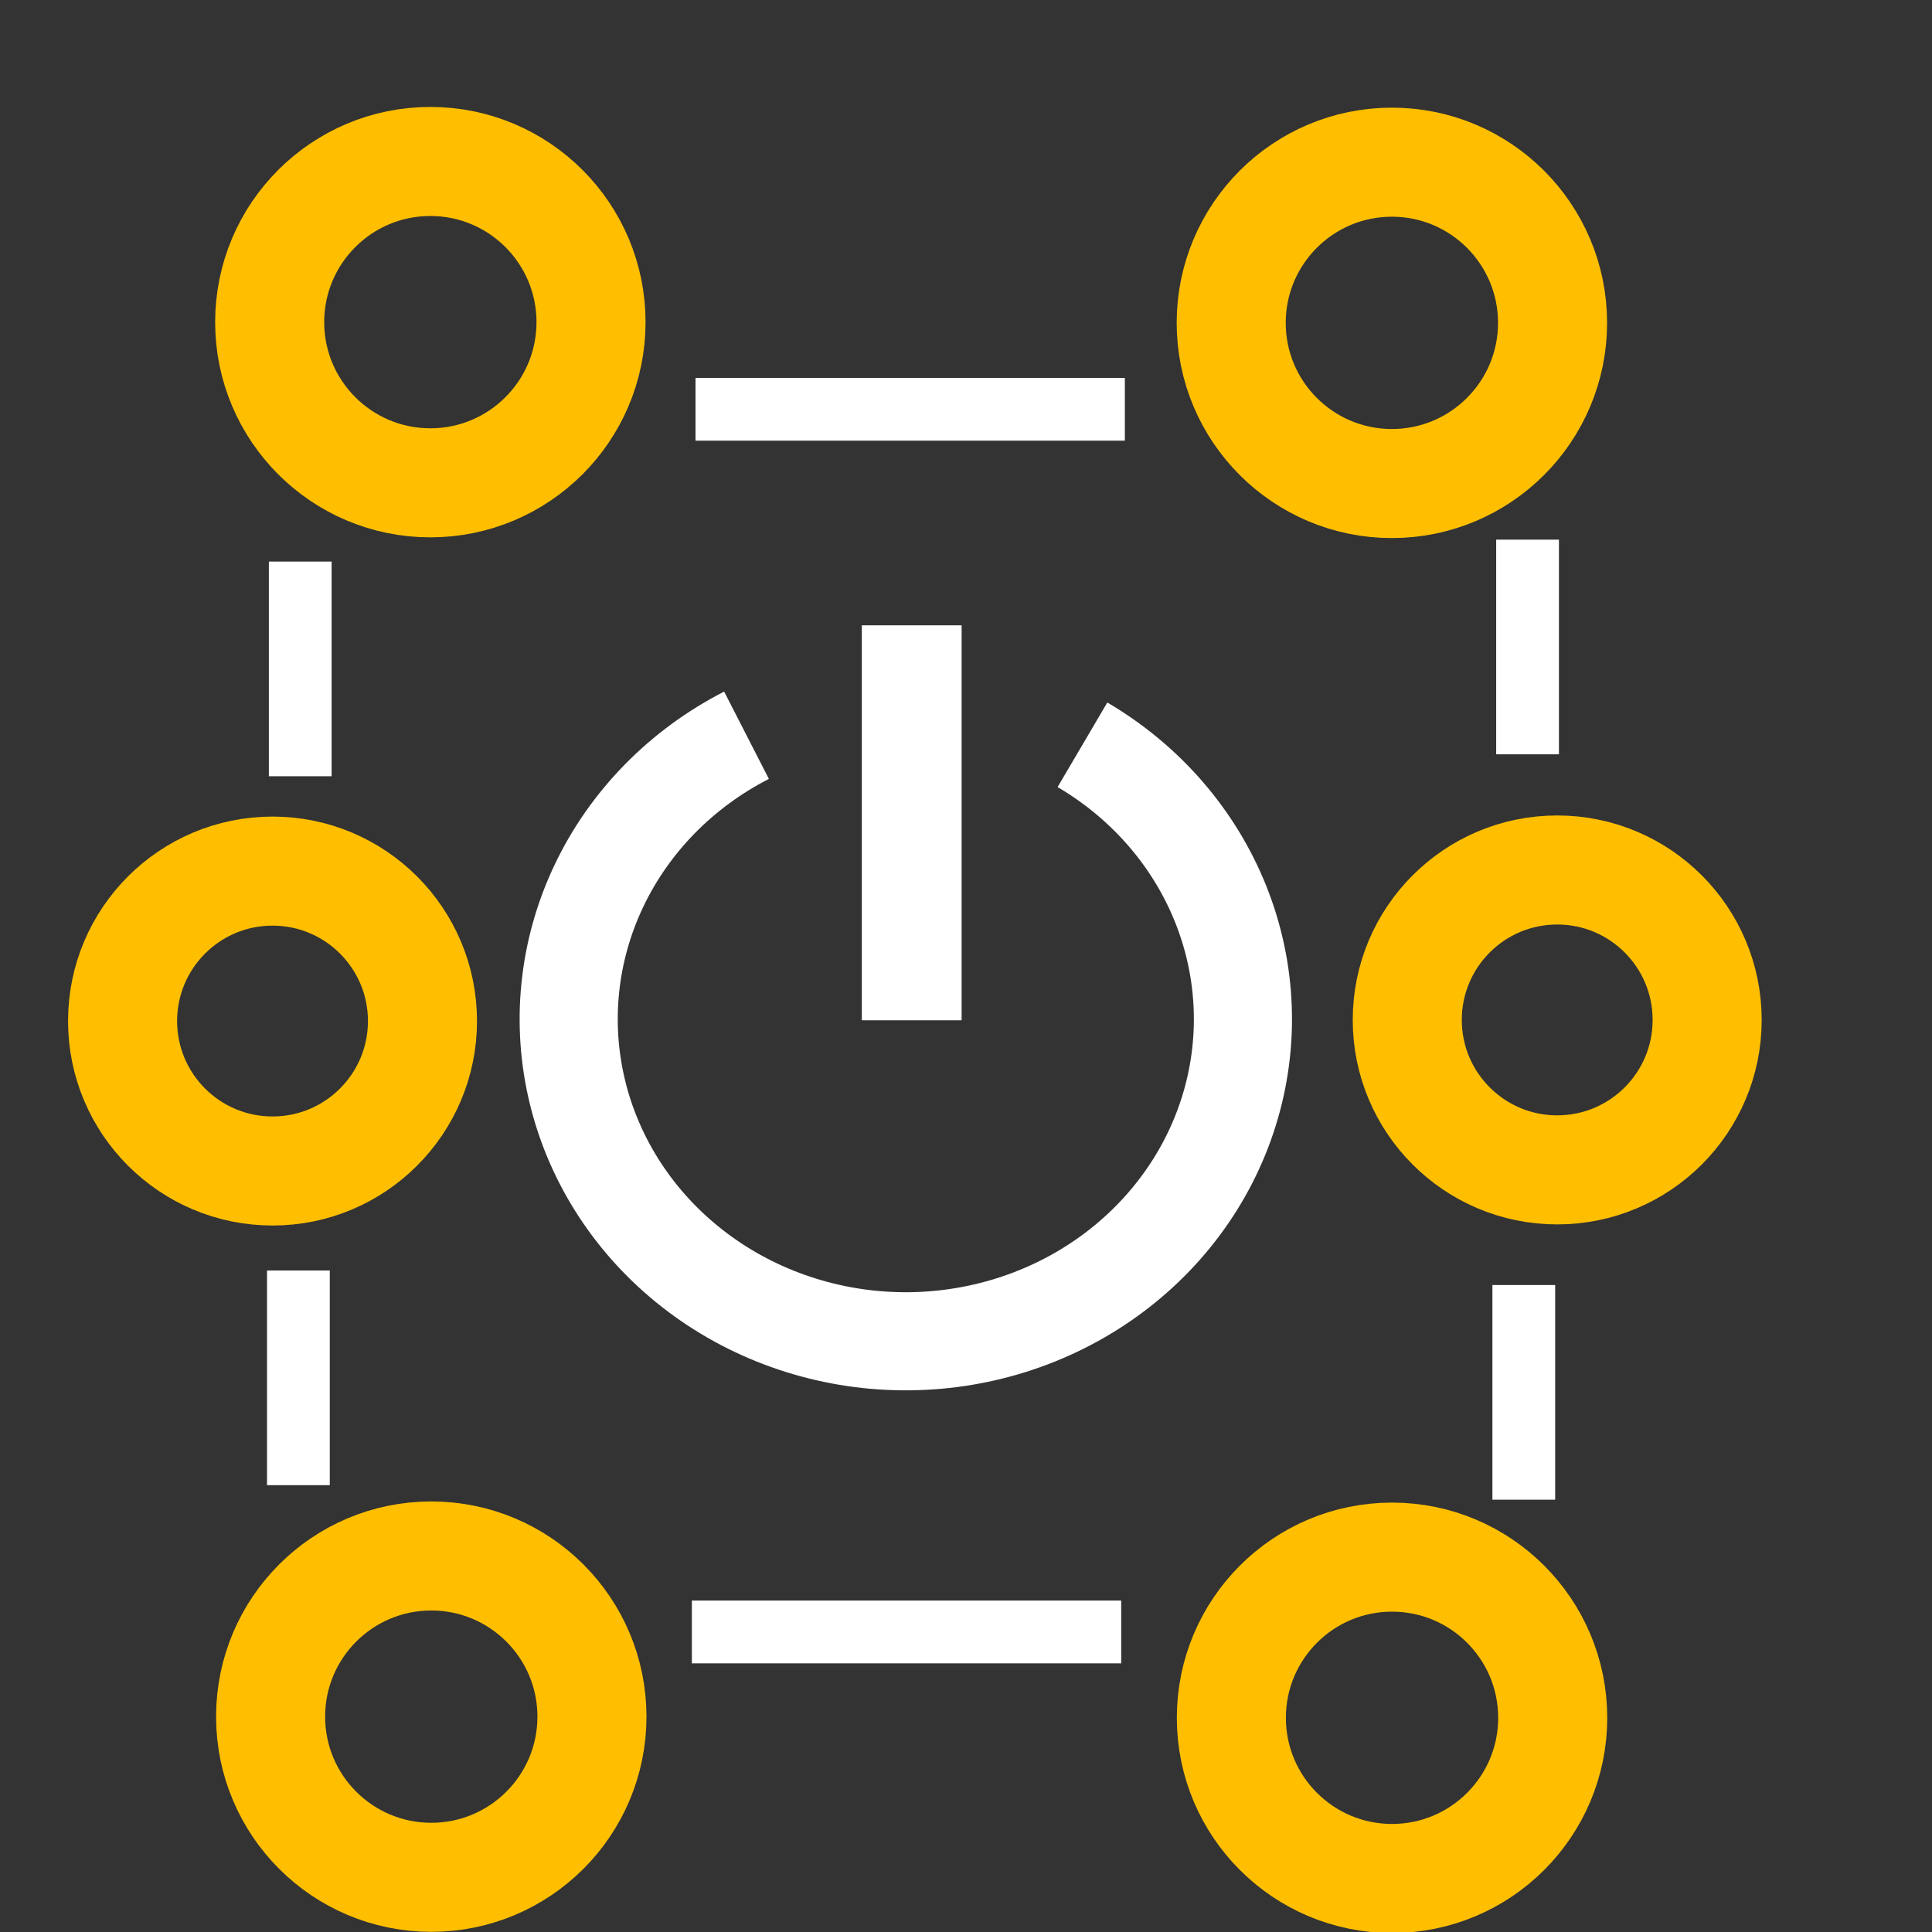 <?xml version="1.0" encoding="UTF-8" standalone="no"?>
<svg
   xmlns:dc="http://purl.org/dc/elements/1.1/"
   xmlns:cc="http://creativecommons.org/ns#"
   xmlns:rdf="http://www.w3.org/1999/02/22-rdf-syntax-ns#"
   xmlns:svg="http://www.w3.org/2000/svg"
   xmlns="http://www.w3.org/2000/svg"
   height="9mm"
   version="1.2"
   viewBox="0 0 35433.068 35433.069"
   width="9mm"
   id="svg1895">
  <rect x="0" y="0" width="35433.068" height="35433.069" fill="#333333" stroke="none"/>
  <defs
     id="defs1899" />
  <desc
     id="desc1871">Fritzing footprint SVG</desc>
  <g
     id="silkscreen"
     transform="translate(0,9811.068)">
    <line
       x1="12755.875"
       x2="20629.891"
       y1="-2304.97"
       y2="-2304.97"
       id="line1875"
       style="stroke:#ffffff;stroke-width:1151.042;stroke-miterlimit:4;stroke-dasharray:none" />
    <line
       x1="5506.408"
       x2="5506.408"
       y1="488.197"
       y2="4425.205"
       id="line1879"
       style="stroke:#ffffff;stroke-width:1151.042;stroke-miterlimit:4;stroke-dasharray:none" />
    <line
       x1="5472.613"
       x2="5472.613"
       y1="13490.243"
       y2="17427.252"
       id="line1879-3"
       style="stroke:#ffffff;stroke-width:1151.042;stroke-miterlimit:4;stroke-dasharray:none" />
    <line
       x1="27946.498"
       x2="27946.498"
       y1="13756.281"
       y2="17693.289"
       id="line1879-3-3"
       style="stroke:#ffffff;stroke-width:1151.042;stroke-miterlimit:4;stroke-dasharray:none" />
    <line
       x1="28015.523"
       x2="28015.523"
       y1="86.101"
       y2="4023.108"
       id="line1879-3-3-9"
       style="stroke:#ffffff;stroke-width:1151.042;stroke-miterlimit:4;stroke-dasharray:none" />
    <line
       x1="12689.021"
       x2="20563.035"
       y1="20119.207"
       y2="20119.207"
       id="line1875-8"
       style="stroke:#ffffff;stroke-width:1151.042;stroke-miterlimit:4;stroke-dasharray:none" />
    <line
       x1="16721.004"
       x2="16721.004"
       y1="1657.58"
       y2="8900.998"
       id="line1879-3-3-9-8"
       style="stroke:#ffffff;stroke-width:1830.208;stroke-miterlimit:4;stroke-dasharray:none" />
    <path
       style="opacity:1;vector-effect:none;fill:none;fill-opacity:1;stroke:#ffffff;stroke-width:1799.497;stroke-linecap:butt;stroke-linejoin:miter;stroke-miterlimit:4;stroke-dasharray:none;stroke-dashoffset:0;stroke-opacity:1;paint-order:fill markers stroke"
       d="m 19852.37,3848.162 c 1160.015,681.942 2051.929,1710.815 2537.235,2926.839 485.306,1216.025 536.844,2551.148 146.611,3798.033 -390.234,1246.887 -1200.401,2335.754 -2304.686,3097.509 -1104.286,761.754 -2440.889,1153.766 -3802.245,1115.157 -1361.357,-38.61 -2671.278,-505.679 -3726.342,-1328.674 -1055.065,-822.996 -1796.226,-1955.86 -2108.387,-3222.667 -312.161,-1266.807 -177.851,-2596.659 382.072,-3783.04 C 11536.55,5264.939 12490.75,4288.424 13691.046,3673.422"
       id="path2638" />
  </g>
  <g
     id="copper1"
     transform="translate(0,9811.068)">
    <g
       id="copper0">
      <circle
         r="2946.85"
         cx="7892.761"
         cy="-3902.914"
         id="connector0pad"
         style="fill:none;stroke:#ffbf00;stroke-width:2000" />
      <circle
         r="2946.85"
         cx="25527.305"
         cy="-3889.823"
         id="connector2pad"
         style="fill:none;stroke:#ffbf00;stroke-width:2000" />
      <circle
         r="2946.85"
         cx="25530.016"
         cy="21693.572"
         id="connector3pad"
         style="fill:none;stroke:#ffbf00;stroke-width:2000" />
      <circle
         r="2946.85"
         cx="7909.698"
         cy="21672.34"
         id="connector1pad"
         style="fill:none;stroke:#ffbf00;stroke-width:2000" />
      <circle
         cx="4998.186"
         cy="8915.08"
         id="connector4pad"
         r="2750"
         style="fill:none;stroke:#ffbf00;stroke-width:2000" />
      <circle
         cx="28559.381"
         cy="8894.614"
         id="connector5pad"
         r="2750"
         style="fill:none;stroke:#ffbf00;stroke-width:2000" />
    </g>
  </g>
  <g
     id="keepout"
     transform="translate(0,9811.068)" />
  <g
     id="soldermask"
     transform="translate(0,9811.068)" />
  <g
     id="outline"
     transform="translate(0,9811.068)" />
  <rect
     style="opacity:1;vector-effect:none;fill:none;fill-opacity:1;stroke:none;stroke-width:758.853;stroke-linecap:butt;stroke-linejoin:miter;stroke-miterlimit:4;stroke-dasharray:none;stroke-dashoffset:0;stroke-opacity:1;paint-order:fill markers stroke"
     id="connector1pin"
     width="1299.114"
     height="1299.114"
     x="4763.382"
     y="31886.553" />
</svg>
